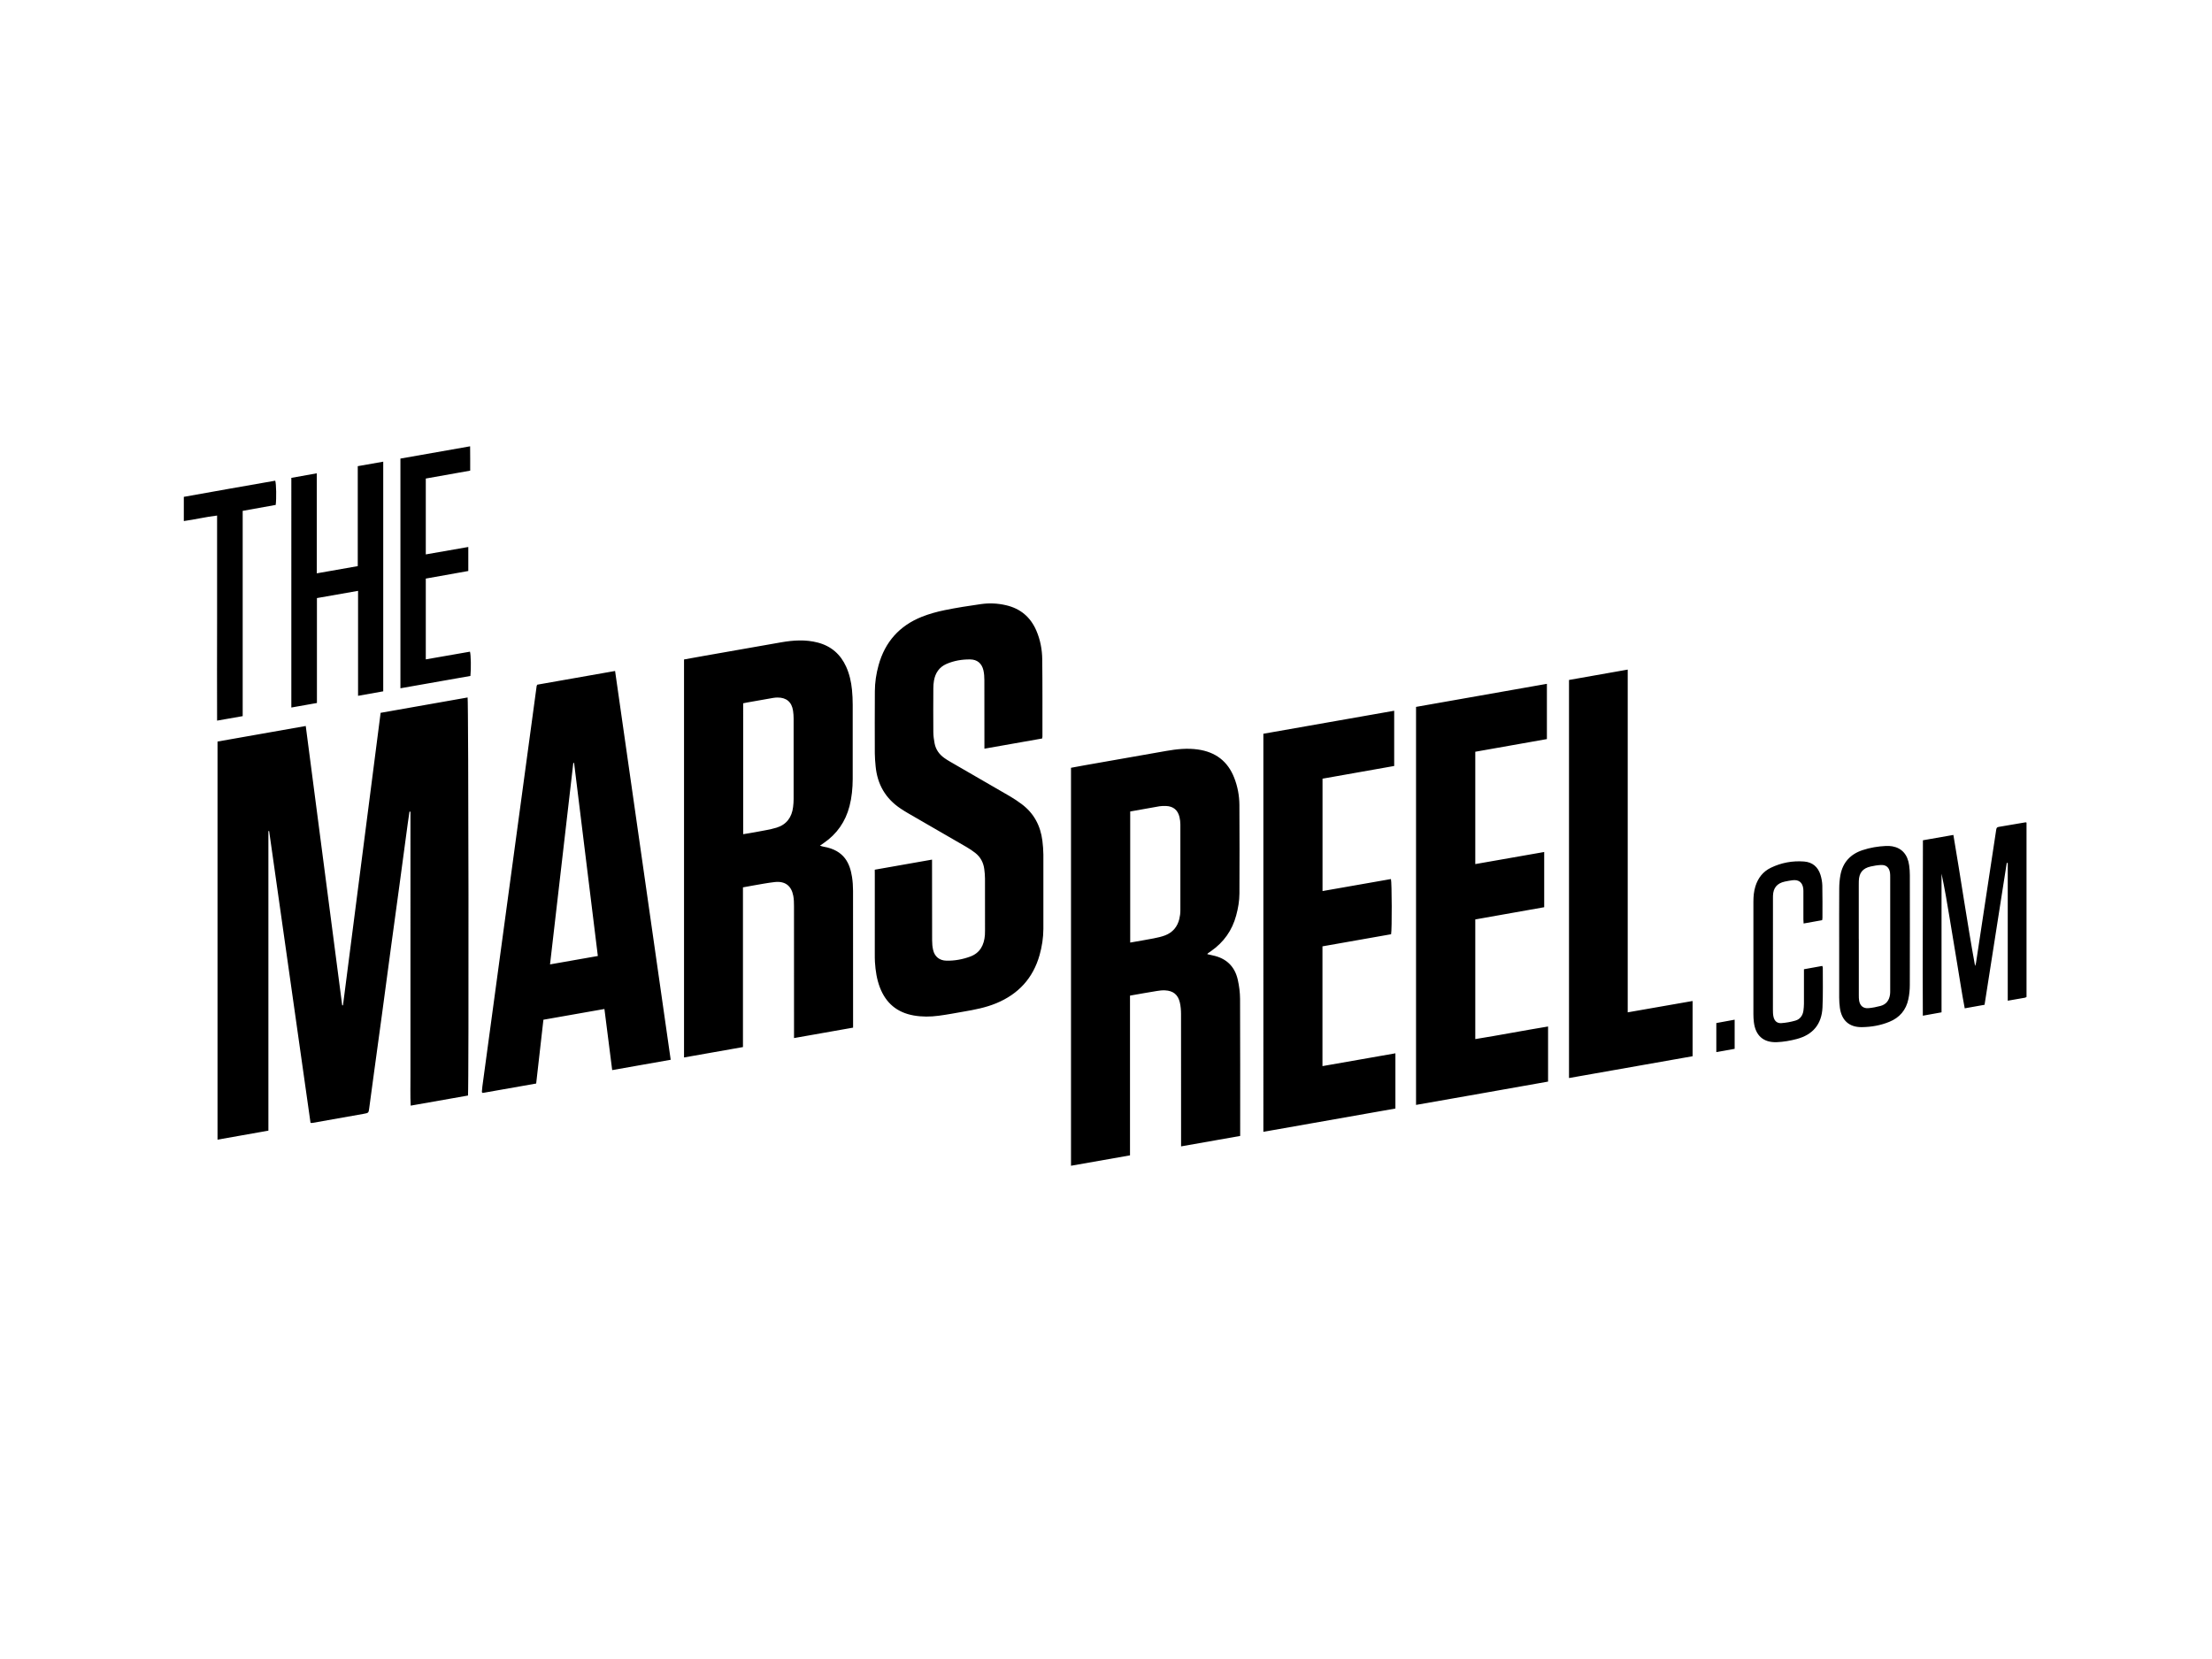 <svg xmlns="http://www.w3.org/2000/svg" viewBox="0 0 140 105" enable-background="new 0 0 140 105"><path d="M29.623 69.337l-3.63.64c-.035-.637-.01-1.255-.015-1.873-.004-.614 0-1.228 0-1.842V51.374l-.062-.005c-.038.256-.077.514-.112.772-.174 1.288-.345 2.577-.52 3.866-.174 1.287-.353 2.575-.527 3.863-.192 1.416-.38 2.83-.57 4.248l-.528 3.864c-.1.717-.197 1.433-.29 2.15-.04.303-.037.308-.354.364-1.08.193-2.163.384-3.244.575-.026.006-.054 0-.117-.004l-2.62-18.47-.047.003v18.96l-3.22.57V46.934l5.584-.985c.77 5.905 1.54 11.793 2.307 17.68h.05l2.382-18.513 5.505-.972c.057.222.082 24.493.025 25.192zm17.4-13.172V66.27l-3.73.658v-25.19l1.28-.23c1.62-.286 3.244-.573 4.867-.855.772-.134 1.545-.186 2.316.015.844.22 1.438.735 1.797 1.526.21.464.32.955.37 1.458.032.318.045.64.046.96.003 1.567.003 3.133 0 4.7-.004.578-.057 1.152-.203 1.714-.255.98-.797 1.76-1.632 2.332l-.236.163c.092.03.154.054.22.065 1.332.225 1.677 1.08 1.807 1.915.045.287.065.582.065.874.005 2.803.003 5.607.003 8.41v.255l-3.738.66v-.343c0-2.666 0-5.332-.002-7.998 0-.22-.004-.443-.044-.657-.12-.645-.52-.948-1.174-.876-.454.05-.904.14-1.355.216-.205.036-.41.076-.66.12zm.016-3.368c.27-.046.52-.082.77-.13.447-.09.904-.15 1.34-.283.63-.193.97-.657 1.047-1.31.02-.163.033-.328.033-.493.003-1.7.003-3.403 0-5.105 0-.164-.012-.33-.036-.492-.08-.55-.42-.838-.976-.836-.09 0-.183.007-.273.022-.55.094-1.1.192-1.648.29-.087.015-.173.035-.26.052.002 2.77.002 5.512.002 8.287zm27.713 19.757v-.373c0-2.664.002-5.33-.003-7.997 0-.245-.02-.497-.075-.735-.115-.498-.426-.745-.937-.768-.172-.008-.348.01-.52.04-.558.09-1.115.19-1.698.293v10.11l-3.734.658V48.594l.87-.16 5.166-.908c.66-.116 1.323-.185 1.995-.09 1.113.158 1.89.74 2.3 1.793.216.552.323 1.13.327 1.72.013 1.868.01 3.737.002 5.606-.002.467-.082.93-.205 1.382-.254.95-.79 1.702-1.595 2.262l-.202.14c-.007.006-.01.016-.033.05.115.026.222.054.33.076.86.175 1.407.687 1.6 1.54.09.398.143.814.145 1.222.012 2.795.007 5.59.007 8.384v.284l-3.74.66zm-3.22-21.198v8.3c.505-.09.992-.168 1.476-.263.25-.05.502-.103.74-.195.474-.184.774-.542.893-1.037.043-.174.066-.36.066-.54.004-1.814.003-3.627 0-5.44 0-.155-.02-.31-.055-.463-.103-.45-.396-.69-.855-.706-.136-.004-.276-.005-.41.018-.612.104-1.224.216-1.857.33zm-16.175 3.69l3.633-.64v.35c0 1.586 0 3.17.005 4.756 0 .21.018.423.067.625.1.416.404.655.834.665.517.012 1.023-.08 1.507-.258.628-.23.883-.732.933-1.365.007-.093.007-.185.007-.277 0-1.1.003-2.2-.002-3.298 0-.2-.02-.402-.046-.602-.054-.417-.243-.767-.577-1.026-.173-.134-.357-.257-.546-.367-1.242-.72-2.49-1.438-3.732-2.158-.15-.087-.297-.18-.442-.277-.954-.637-1.47-1.535-1.578-2.67-.026-.273-.05-.548-.052-.822-.004-1.31-.005-2.62.003-3.93.002-.56.086-1.114.236-1.654.407-1.47 1.322-2.494 2.73-3.058.465-.186.956-.32 1.447-.422.76-.155 1.53-.275 2.3-.384.528-.075 1.06-.052 1.584.07.914.21 1.552.748 1.923 1.606.25.58.367 1.195.374 1.82.02 1.63.01 3.26.012 4.89 0 .028-.008.055-.018.12l-3.654.645v-.326c0-1.336.003-2.673-.003-4.01 0-.21-.014-.424-.06-.627-.104-.438-.39-.683-.843-.687-.515-.005-1.024.08-1.5.288-.454.2-.703.572-.787 1.054-.028.162-.04.328-.04.492-.005.924-.008 1.85 0 2.775.003.236.035.475.08.707.077.396.3.703.63.933.11.08.23.15.347.22 1.268.733 2.538 1.463 3.803 2.2.252.148.497.312.73.487.778.58 1.194 1.372 1.313 2.325.035.29.06.584.062.876.005 1.567.004 3.133 0 4.7-.003.56-.088 1.114-.24 1.654-.414 1.465-1.34 2.47-2.742 3.05-.666.276-1.366.41-2.07.53-.522.092-1.044.19-1.57.26-.528.07-1.058.077-1.587-.017-1.046-.186-1.754-.776-2.135-1.765-.2-.52-.28-1.06-.316-1.61-.01-.173-.01-.348-.01-.522V55.37c-.002-.096-.002-.196-.002-.325zM38.256 63.86c-1.3.23-2.567.452-3.863.68l-.458 4.038c-1.154.203-2.278.4-3.385.596-.028-.025-.035-.03-.04-.037-.006-.007-.013-.015-.013-.023.01-.12.017-.238.033-.355 1.144-8.448 2.29-16.894 3.435-25.34.003-.025.023-.048.04-.085l4.924-.867 3.52 24.607-3.703.654-.492-3.87zm-.418-3.354l-1.503-12.218h-.05l-1.473 12.75 3.026-.532zM88.24 44.984v3.496l-4.536.803v7.113l4.33-.76c.06.208.07 3.2.01 3.493l-4.344.766v7.58c1.544-.27 3.07-.54 4.617-.81v3.495l-8.357 1.474V46.44c2.753-.482 5.506-.967 8.28-1.456zm1.383 24.95V44.74c2.753-.484 5.506-.97 8.282-1.46v3.497l-4.533.802v7.11l4.362-.765v3.495l-4.362.773v7.573c1.537-.246 3.057-.543 4.607-.797v3.487c-2.77.497-5.55.98-8.358 1.476zm17.503-3.084l-7.822 1.38V43.036l3.716-.657v21.693l4.106-.718v3.494zM22.664 37.395l-2.605.458v6.64l-1.62.287V30.244l1.61-.287v6.33c.882-.154 1.727-.303 2.594-.456v-6.327l1.612-.284v14.535l-1.593.284v-6.644zm99.04 15.787l1.928-.338c.24 1.386.45 2.766.673 4.143.224 1.382.445 2.764.7 4.15.02-.062.048-.124.058-.19.263-1.727.524-3.456.786-5.184.16-1.077.327-2.153.49-3.23.014-.095.03-.176.15-.196.57-.094 1.137-.193 1.705-.29.016-.002.034.008.067.017V63.1c-.036.017-.067.04-.1.046l-1.088.19V54.62l-.063-.006-1.405 8.98-1.255.224c-.184-.95-.32-1.896-.48-2.837-.162-.946-.313-1.895-.47-2.843-.157-.948-.315-1.895-.518-2.84v8.774l-1.184.213c-.02-3.72.01-7.404.006-11.104zm-96.36-24.158l4.41-.777.005.778v.762l-2.81.5v4.802l2.69-.47v1.52l-2.69.48v5.114l2.796-.488c.06.2.076 1.057.028 1.537l-4.43.78v-14.54zm91.06 30.614c0-1.135-.005-2.27.003-3.405.002-.282.024-.568.075-.845.148-.8.628-1.325 1.396-1.58.48-.16.976-.242 1.48-.266.136-.007.276 0 .41.023.604.11.97.522 1.064 1.2.03.207.043.418.044.628.003 2.316.005 4.632-.002 6.948 0 .3-.03.607-.092.9-.144.684-.552 1.167-1.2 1.43-.556.23-1.146.33-1.742.338-.803.01-1.282-.427-1.392-1.223-.03-.217-.043-.438-.044-.657-.003-1.164 0-2.326 0-3.49zm1.243-.207v3.547c0 .12 0 .24.02.356.055.327.267.504.598.473.254-.024.508-.073.754-.14.367-.097.556-.362.604-.732.012-.09.01-.183.01-.274.002-2.383.002-4.764 0-7.146 0-.09 0-.184-.012-.274-.05-.338-.24-.51-.577-.494-.218.01-.437.047-.65.095-.502.115-.728.398-.747.91-.004.08-.003.165-.003.247v3.435zM15.36 45.325l-1.62.284c-.013-2.178.002-4.334 0-6.49V32.63c-.716.084-1.397.25-2.106.348v-1.532c1.923-.35 3.857-.683 5.786-1.023.066.198.082 1.116.03 1.534l-2.09.375v12.992zm98.812 16.02c.396-.07.77-.14 1.162-.21.014.042.033.074.033.106-.003.843.02 1.687-.02 2.527-.05 1.052-.606 1.72-1.622 1.99-.413.11-.844.185-1.27.202-.855.033-1.355-.427-1.452-1.28-.02-.162-.028-.33-.028-.492-.002-2.374-.002-4.746 0-7.12 0-.33.028-.657.128-.975.165-.524.478-.93.972-1.17.663-.322 1.372-.453 2.106-.397.53.04.883.342 1.04.845.067.217.11.45.116.674.016.687.008 1.374.008 2.06 0 .036-.01.072-.018.134l-1.174.21c-.005-.103-.014-.182-.014-.26V56.51c0-.08.002-.164-.006-.246-.04-.41-.284-.606-.69-.552-.164.022-.327.05-.488.086-.48.105-.724.398-.74.886-.003.046-.002.092-.002.137-.002 2.355-.004 4.71-.003 7.064 0 .155.002.314.035.463.06.274.23.427.505.406.298-.022.6-.075.886-.16.297-.086.46-.322.505-.627.02-.145.03-.292.033-.438.003-.623 0-1.246 0-1.87v-.32zm-4.384 3.19v1.847l-1.16.206v-1.838l1.16-.213z"/></svg>